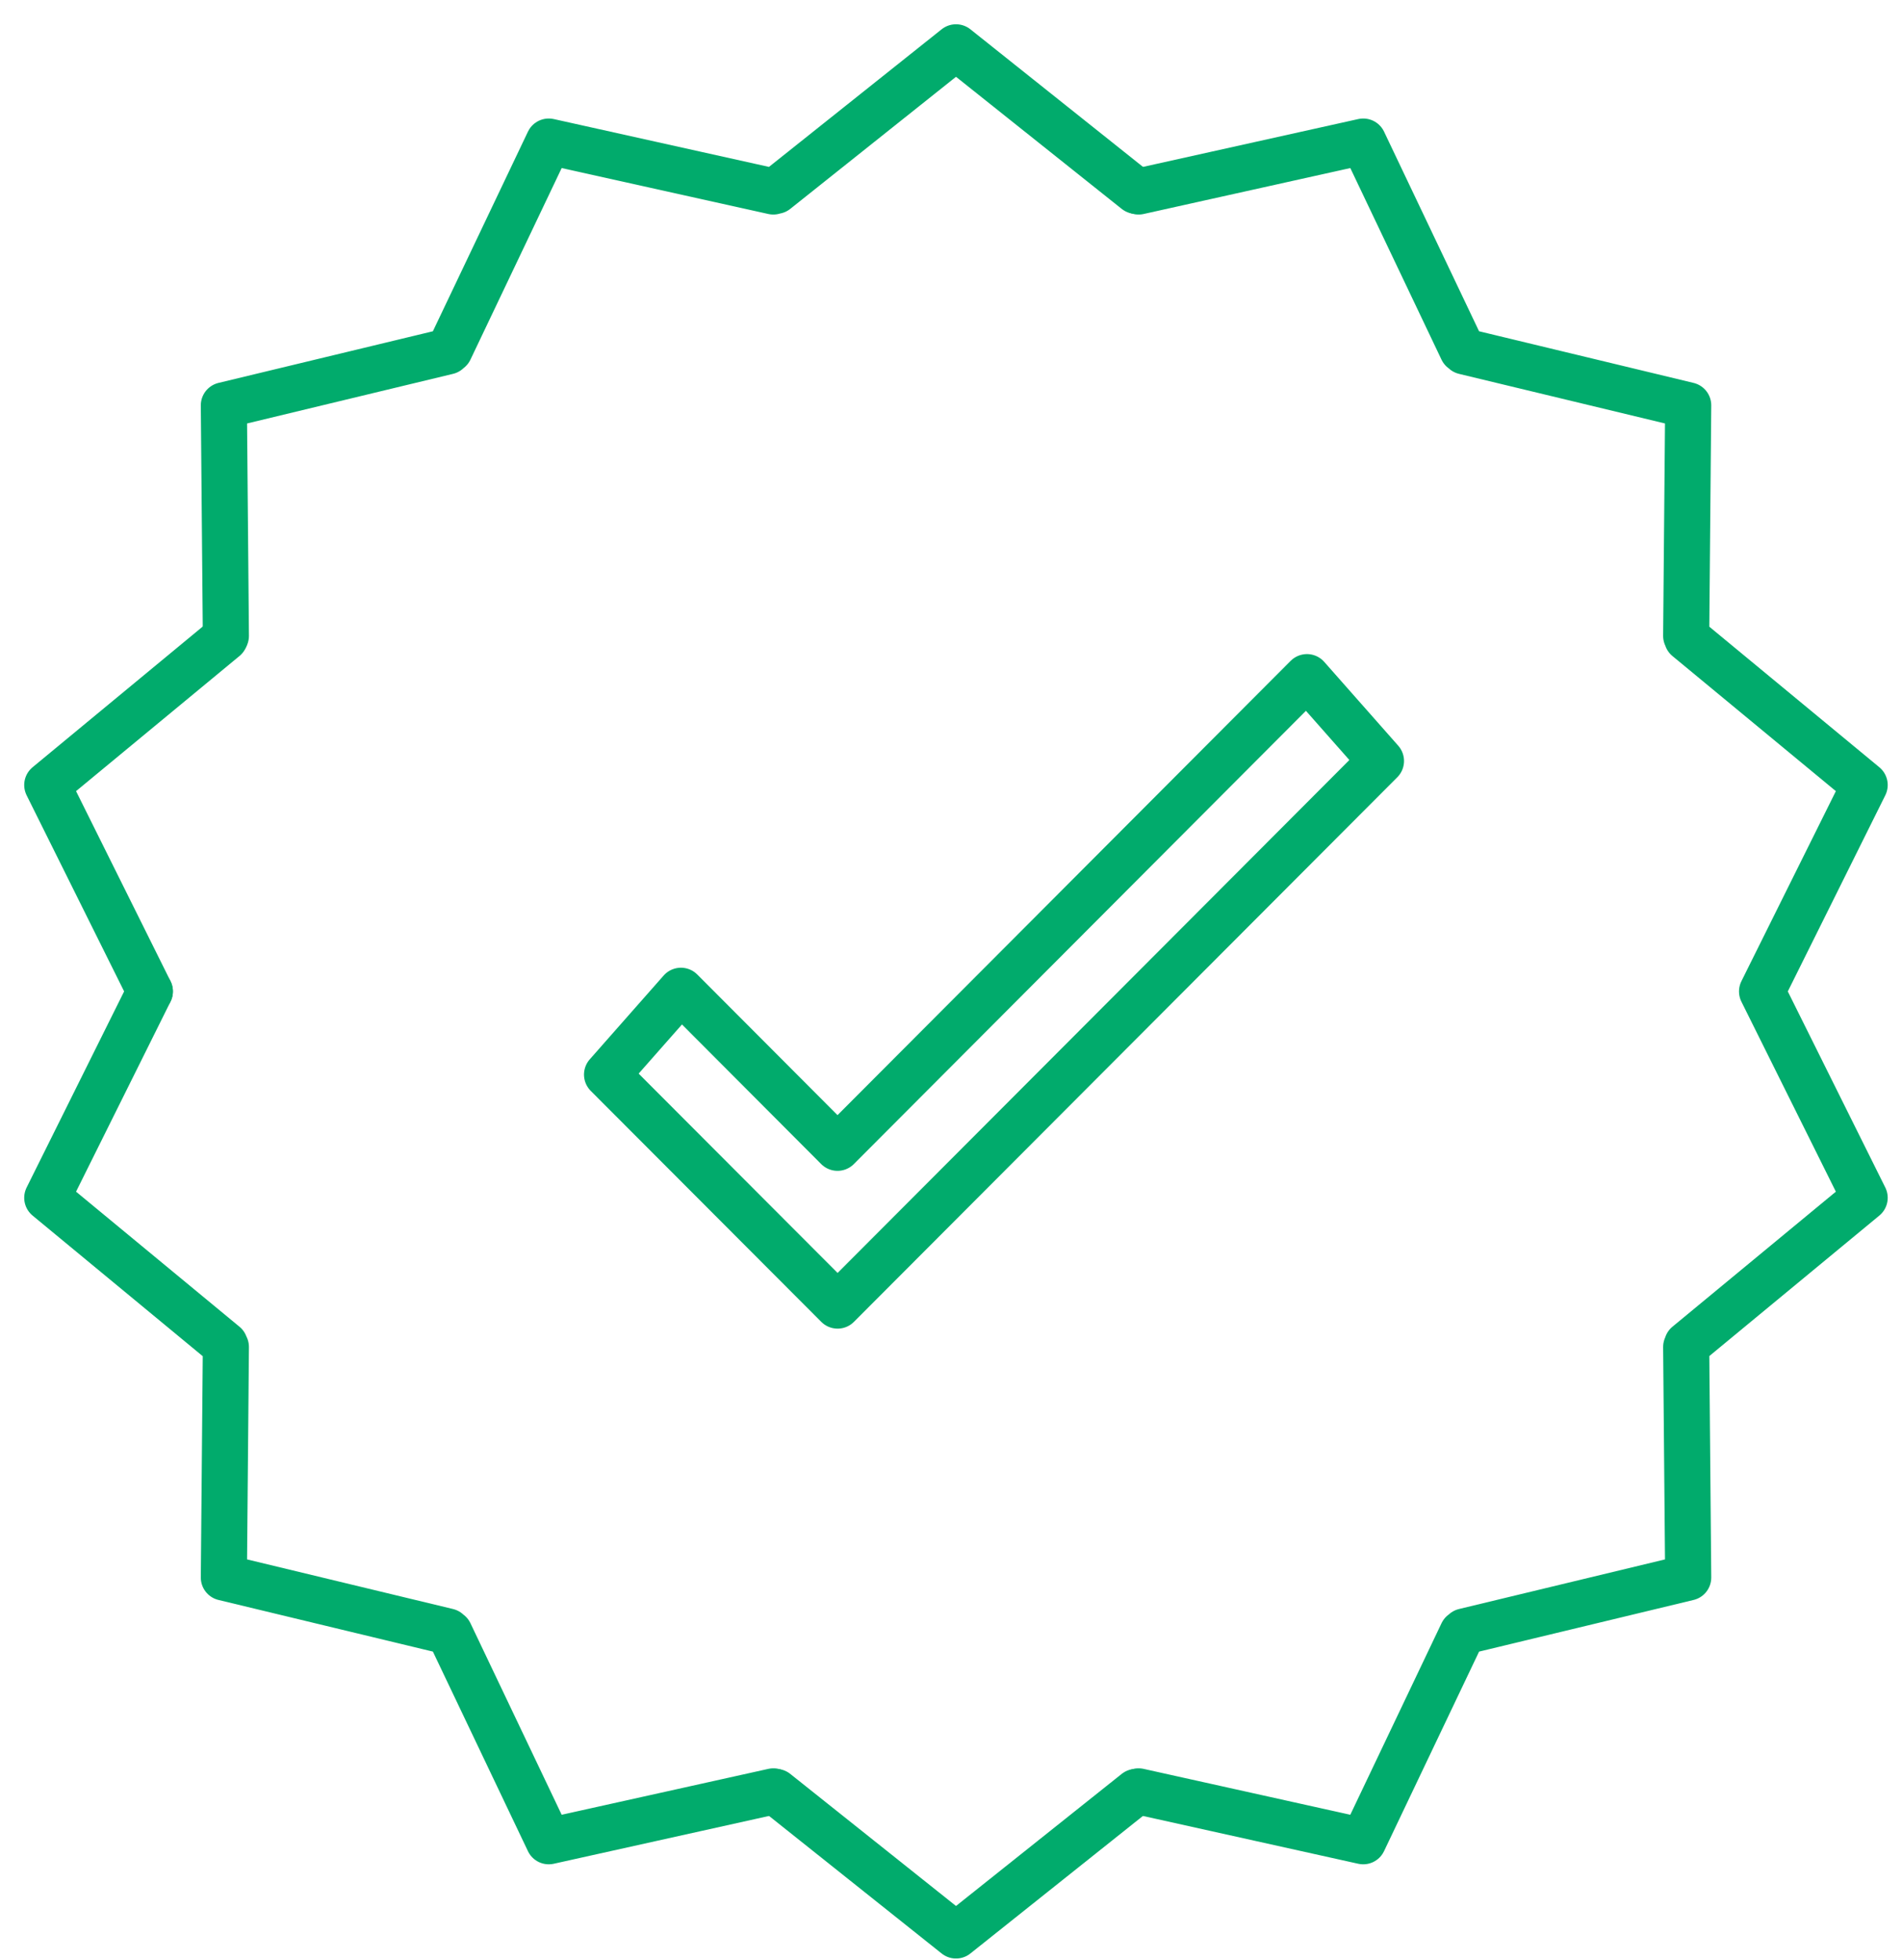 <svg xmlns="http://www.w3.org/2000/svg" width="66" height="68" viewBox="0 0 66 68">
  <g fill="none" fill-rule="evenodd" stroke-linecap="round" stroke-linejoin="round">
    <g stroke="#01AB6C" stroke-width="1.6">
      <g>
        <path d="M26.924 6.622l6.25-4.98 6.248 4.98m-23.82 5.513l3.44-7.223 7.792 1.732M7.838 22.064l-.07-8 7.765-1.87"/>
        <g>
          <path d="M5.2 34.398l-3.56-7.16 6.16-5.093m19.124 40.03l6.25 4.98 6.248-4.98"/>
        </g>
        <path d="M15.602 56.664l3.44 7.222 7.792-1.73M7.838 46.736l-.07 8 7.765 1.87M5.2 34.4l-3.56 7.16 6.16 5.09m42.943-34.515l-3.438-7.223-7.794 1.732m19 15.42l.07-8-7.766-1.87M61.144 34.4l3.56-7.162-6.16-5.092m-7.8 34.518l-3.44 7.222-7.793-1.73m19-15.42l.07 8-7.766 1.87M61.144 34.4l3.56 7.16-6.16 5.09M47.92 26.404L29.065 45.3l-8-8.015 2.564-2.908 5.433 5.448 16.29-16.33z"/>
      </g>
    </g>
  </g>
</svg>
